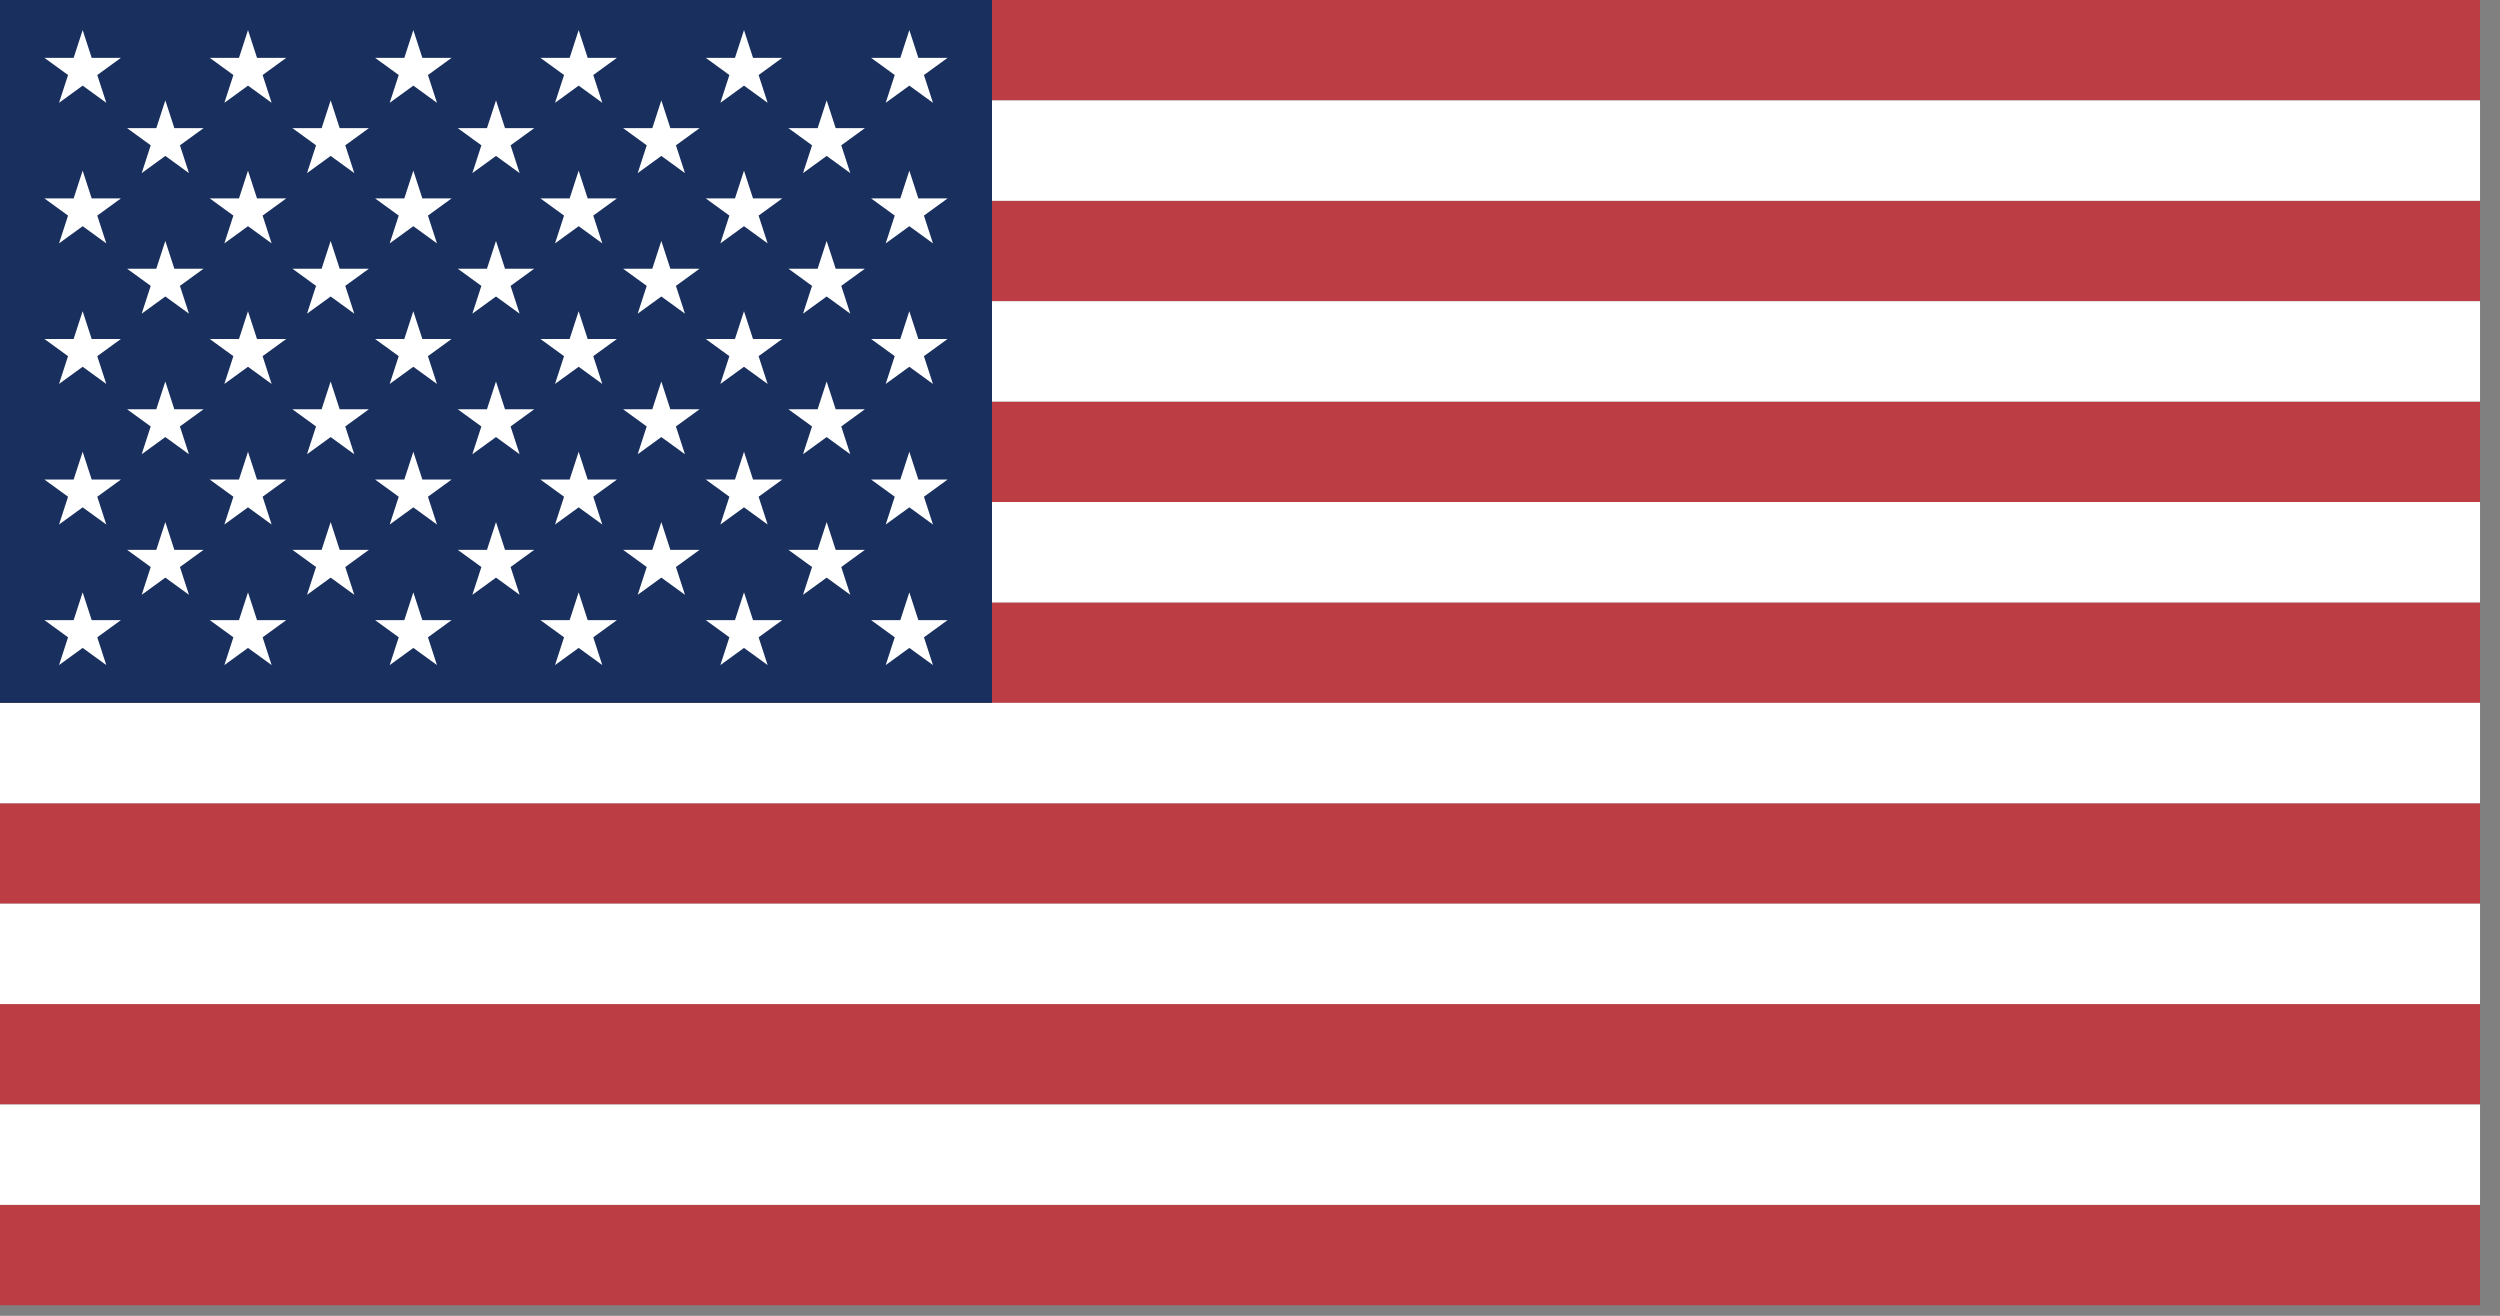 <?xml version="1.0" encoding="UTF-8" standalone="no"?>
<svg
   xmlns:dc="http://purl.org/dc/elements/1.1/"
   xmlns:cc="http://creativecommons.org/ns#"
   xmlns:rdf="http://www.w3.org/1999/02/22-rdf-syntax-ns#"
   xmlns:svg="http://www.w3.org/2000/svg"
   xmlns="http://www.w3.org/2000/svg"
   xmlns:sodipodi="http://sodipodi.sourceforge.net/DTD/sodipodi-0.dtd"
   xmlns:inkscape="http://www.inkscape.org/namespaces/inkscape"
   height="16"
   width="30.4"
   viewBox="0 0 30.4 16"
   version="1.1"
   id="svg286"
   sodipodi:docname="us.svg"
   inkscape:version="0.92.1 r">
  <rect x="0" y="0" width="30.4" height="16" fill="#808080" stroke="none"/>
  <defs
     id="defs290" />
  <sodipodi:namedview
     pagecolor="#ffffff"
     bordercolor="#666666"
     borderopacity="1"
     objecttolerance="10"
     gridtolerance="10"
     guidetolerance="10"
     inkscape:pageopacity="0"
     inkscape:pageshadow="2"
     inkscape:window-width="1920"
     inkscape:window-height="1025"
     id="namedview288"
     showgrid="false"
     fit-margin-top="0"
     fit-margin-left="0"
     fit-margin-right="0"
     fit-margin-bottom="0"
     inkscape:zoom="0.43072917"
     inkscape:cx="192.94038"
     inkscape:cy="63.547418"
     inkscape:window-x="0"
     inkscape:window-y="27"
     inkscape:window-maximized="1"
     inkscape:current-layer="svg286" />
  <g
     transform="scale(0.031)"
     id="g284"
     style="fill-rule:evenodd">
    <g
       id="g268"
       style="stroke-width:1pt">
      <path
         d="M 0,0 H 972.81 V 39.385 H 0 Z m 0,78.77 h 972.81 v 39.385 H 0 Z m 0,78.77 h 972.81 v 39.385 H 0 Z m 0,78.77 h 972.81 v 39.385 H 0 Z m 0,78.77 h 972.81 v 39.385 H 0 Z m 0,78.77 h 972.81 v 39.385 H 0 Z m 0,78.77 h 972.81 v 39.385 H 0 Z"
         id="path264"
         inkscape:connector-curvature="0"
         style="fill:#bd3d44" />
      <path
         d="M 0,39.385 H 972.81 V 78.77 H 0 Z m 0,78.77 H 972.81 V 157.54 H 0 Z m 0,78.77 H 972.81 V 236.31 H 0 Z m 0,78.77 H 972.81 V 315.08 H 0 Z m 0,78.77 H 972.81 V 393.85 H 0 Z m 0,78.77 H 972.81 V 472.62 H 0 Z"
         id="path266"
         inkscape:connector-curvature="0"
         style="fill:#ffffff" />
    </g>
    <path
       d="M 0,0 H 389.12 V 275.69 H 0 Z"
       id="path270"
       inkscape:connector-curvature="0"
       style="fill:#192f5d" />
    <g
       id="g282"
       style="fill:#ffffff">
      <path
         d="m 32.427,11.8 3.54,10.896 h 11.458 l -9.27,6.735 3.541,10.896 -9.27,-6.734 -9.268,6.734 3.54,-10.896 -9.269,-6.735 h 11.457 z m 64.853,0 3.541,10.896 h 11.458 l -9.27,6.735 3.541,10.896 -9.27,-6.734 -9.268,6.734 3.54,-10.896 -9.269,-6.735 H 93.74 Z m 64.856,0 3.54,10.896 h 11.458 l -9.27,6.735 3.541,10.896 -9.269,-6.734 -9.269,6.734 3.54,-10.896 -9.269,-6.735 h 11.458 z m 64.852,0 3.54,10.896 h 11.457 l -9.269,6.735 3.54,10.896 -9.268,-6.734 -9.27,6.734 3.541,-10.896 -9.27,-6.735 h 11.458 z m 64.855,0 3.54,10.896 h 11.458 l -9.27,6.735 3.541,10.896 -9.27,-6.734 -9.268,6.734 3.54,-10.896 -9.269,-6.735 h 11.457 z m 64.855,0 3.54,10.896 h 11.458 l -9.27,6.735 3.541,10.896 -9.269,-6.734 -9.27,6.734 3.542,-10.896 -9.27,-6.735 h 11.458 z M 64.855,39.37 68.395,50.266 H 79.853 L 70.583,57 74.125,67.897 64.855,61.163 55.586,67.897 59.126,57 49.857,50.266 h 11.458 z m 64.852,0 3.54,10.896 h 11.457 l -9.269,6.734 3.54,10.897 -9.268,-6.734 -9.27,6.734 3.541,-10.897 -9.27,-6.734 h 11.458 z m 64.855,0 3.54,10.896 h 11.458 l -9.27,6.734 3.541,10.897 -9.27,-6.734 -9.268,6.734 3.54,-10.897 -9.269,-6.734 h 11.457 z m 64.855,0 3.54,10.896 h 11.458 l -9.27,6.734 3.541,10.897 -9.269,-6.734 -9.27,6.734 L 253.69,57 244.42,50.266 h 11.458 z m 64.852,0 3.54,10.896 h 11.457 l -9.269,6.734 3.54,10.897 -9.268,-6.734 -9.27,6.734 L 318.54,57 309.27,50.266 h 11.458 z m -291.842,27.569 3.54,10.896 h 11.458 l -9.27,6.735 3.541,10.896 -9.27,-6.734 -9.268,6.734 3.54,-10.896 -9.269,-6.735 h 11.457 z m 64.853,0 3.541,10.896 h 11.458 l -9.27,6.735 3.541,10.896 -9.27,-6.734 -9.268,6.734 3.54,-10.896 -9.269,-6.735 H 93.74 Z m 64.856,0 3.54,10.896 h 11.458 l -9.27,6.735 3.541,10.896 -9.269,-6.734 -9.269,6.734 3.54,-10.896 -9.269,-6.735 h 11.458 z m 64.852,0 3.54,10.896 h 11.457 l -9.269,6.735 3.54,10.896 -9.268,-6.734 -9.27,6.734 3.541,-10.896 -9.27,-6.735 h 11.458 z m 64.855,0 3.54,10.896 h 11.458 l -9.27,6.735 3.541,10.896 -9.27,-6.734 -9.268,6.734 3.54,-10.896 -9.269,-6.735 h 11.457 z m 64.855,0 3.54,10.896 h 11.458 l -9.27,6.735 3.541,10.896 -9.269,-6.734 -9.27,6.734 3.542,-10.896 -9.27,-6.735 h 11.458 z m -291.843,27.569 3.54,10.897 h 11.458 l -9.27,6.734 3.542,10.897 -9.27,-6.734 -9.269,6.734 3.54,-10.897 -9.269,-6.734 h 11.458 z m 64.852,0 3.54,10.897 h 11.457 l -9.269,6.734 3.54,10.897 -9.268,-6.734 -9.27,6.734 3.541,-10.897 -9.27,-6.734 h 11.458 z m 64.855,0 3.54,10.897 h 11.458 l -9.27,6.734 3.541,10.897 -9.27,-6.734 -9.268,6.734 3.54,-10.897 -9.269,-6.734 h 11.457 z m 64.855,0 3.54,10.897 h 11.458 l -9.27,6.734 3.541,10.897 -9.269,-6.734 -9.27,6.734 3.542,-10.897 -9.27,-6.734 h 11.458 z m 64.852,0 3.54,10.897 h 11.457 l -9.269,6.734 3.54,10.897 -9.268,-6.734 -9.27,6.734 3.541,-10.897 -9.27,-6.734 h 11.458 z m -291.842,27.57 3.54,10.896 h 11.458 l -9.27,6.735 3.541,10.896 -9.27,-6.734 -9.268,6.734 3.54,-10.896 -9.269,-6.735 h 11.457 z m 64.853,0 3.541,10.896 h 11.458 l -9.27,6.735 3.541,10.896 -9.27,-6.734 -9.268,6.734 3.54,-10.896 -9.269,-6.735 H 93.74 Z m 64.856,0 3.54,10.896 h 11.458 l -9.27,6.735 3.541,10.896 -9.269,-6.734 -9.269,6.734 3.54,-10.896 -9.269,-6.735 h 11.458 z m 64.852,0 3.54,10.896 h 11.457 l -9.269,6.735 3.54,10.896 -9.268,-6.734 -9.27,6.734 3.541,-10.896 -9.27,-6.735 h 11.458 z m 64.855,0 3.54,10.896 h 11.458 l -9.27,6.735 3.541,10.896 -9.27,-6.734 -9.268,6.734 3.54,-10.896 -9.269,-6.735 h 11.457 z m 64.855,0 3.54,10.896 h 11.458 l -9.27,6.735 3.541,10.896 -9.269,-6.734 -9.27,6.734 3.542,-10.896 -9.27,-6.735 h 11.458 z m -291.843,27.569 3.54,10.897 h 11.458 l -9.27,6.734 3.542,10.897 -9.27,-6.734 -9.269,6.734 3.54,-10.897 -9.269,-6.734 h 11.458 z m 64.852,0 3.54,10.897 h 11.457 l -9.269,6.734 3.54,10.897 -9.268,-6.734 -9.27,6.734 3.541,-10.897 -9.27,-6.734 h 11.458 z m 64.855,0 3.54,10.897 h 11.458 l -9.27,6.734 3.541,10.897 -9.27,-6.734 -9.268,6.734 3.54,-10.897 -9.269,-6.734 h 11.457 z m 64.855,0 3.54,10.897 h 11.458 l -9.27,6.734 3.541,10.897 -9.269,-6.734 -9.27,6.734 3.542,-10.897 -9.27,-6.734 h 11.458 z m 64.852,0 3.54,10.897 h 11.457 l -9.269,6.734 3.54,10.897 -9.268,-6.734 -9.27,6.734 3.541,-10.897 -9.27,-6.734 h 11.458 z"
         id="path272"
         inkscape:connector-curvature="0" />
      <g
         id="g276">
        <path
           d="m 32.427,177.217 3.54,10.896 h 11.458 l -9.27,6.735 3.541,10.896 -9.27,-6.734 -9.268,6.734 3.54,-10.896 -9.269,-6.735 h 11.457 z m 64.853,0 3.541,10.896 h 11.458 l -9.27,6.735 3.541,10.896 -9.27,-6.734 -9.268,6.734 3.54,-10.896 -9.269,-6.735 H 93.74 Z m 64.856,0 3.54,10.896 h 11.458 l -9.27,6.735 3.541,10.896 -9.269,-6.734 -9.269,6.734 3.54,-10.896 -9.269,-6.735 h 11.458 z m 64.852,0 3.54,10.896 h 11.457 l -9.269,6.735 3.54,10.896 -9.268,-6.734 -9.27,6.734 3.541,-10.896 -9.27,-6.735 h 11.458 z m 64.855,0 3.54,10.896 h 11.458 l -9.27,6.735 3.541,10.896 -9.27,-6.734 -9.268,6.734 3.54,-10.896 -9.269,-6.735 h 11.457 z m 64.855,0 3.54,10.896 h 11.458 l -9.27,6.735 3.541,10.896 -9.269,-6.734 -9.27,6.734 3.542,-10.896 -9.27,-6.735 h 11.458 z m -291.843,27.569 3.54,10.897 h 11.458 l -9.27,6.734 3.542,10.897 -9.27,-6.734 -9.269,6.734 3.54,-10.897 -9.269,-6.734 h 11.458 z m 64.852,0 3.54,10.897 h 11.457 l -9.269,6.734 3.54,10.897 -9.268,-6.734 -9.27,6.734 3.541,-10.897 -9.27,-6.734 h 11.458 z m 64.855,0 3.54,10.897 h 11.458 l -9.27,6.734 3.541,10.897 -9.27,-6.734 -9.268,6.734 3.54,-10.897 -9.269,-6.734 h 11.457 z m 64.855,0 3.54,10.897 h 11.458 l -9.27,6.734 3.541,10.897 -9.269,-6.734 -9.27,6.734 3.542,-10.897 -9.27,-6.734 h 11.458 z m 64.852,0 3.54,10.897 h 11.457 l -9.269,6.734 3.54,10.897 -9.268,-6.734 -9.27,6.734 3.541,-10.897 -9.27,-6.734 h 11.458 z"
           id="path274"
           inkscape:connector-curvature="0" />
      </g>
      <g
         id="g280">
        <path
           d="m 32.427,232.356 3.54,10.896 h 11.458 l -9.27,6.735 3.541,10.896 -9.27,-6.734 -9.268,6.734 3.54,-10.896 -9.269,-6.735 h 11.457 z m 64.853,0 3.541,10.896 h 11.458 l -9.27,6.735 3.541,10.896 -9.27,-6.734 -9.268,6.734 3.54,-10.896 -9.269,-6.735 H 93.74 Z m 64.856,0 3.54,10.896 h 11.458 l -9.27,6.735 3.541,10.896 -9.269,-6.734 -9.269,6.734 3.54,-10.896 -9.269,-6.735 h 11.458 z m 64.852,0 3.54,10.896 h 11.457 l -9.269,6.735 3.54,10.896 -9.268,-6.734 -9.27,6.734 3.541,-10.896 -9.27,-6.735 h 11.458 z m 64.855,0 3.54,10.896 h 11.458 l -9.27,6.735 3.541,10.896 -9.27,-6.734 -9.268,6.734 3.54,-10.896 -9.269,-6.735 h 11.457 z m 64.855,0 3.54,10.896 h 11.458 l -9.27,6.735 3.541,10.896 -9.269,-6.734 -9.27,6.734 3.542,-10.896 -9.27,-6.735 h 11.458 z"
           id="path278"
           inkscape:connector-curvature="0" />
      </g>
    </g>
  </g>
</svg>
